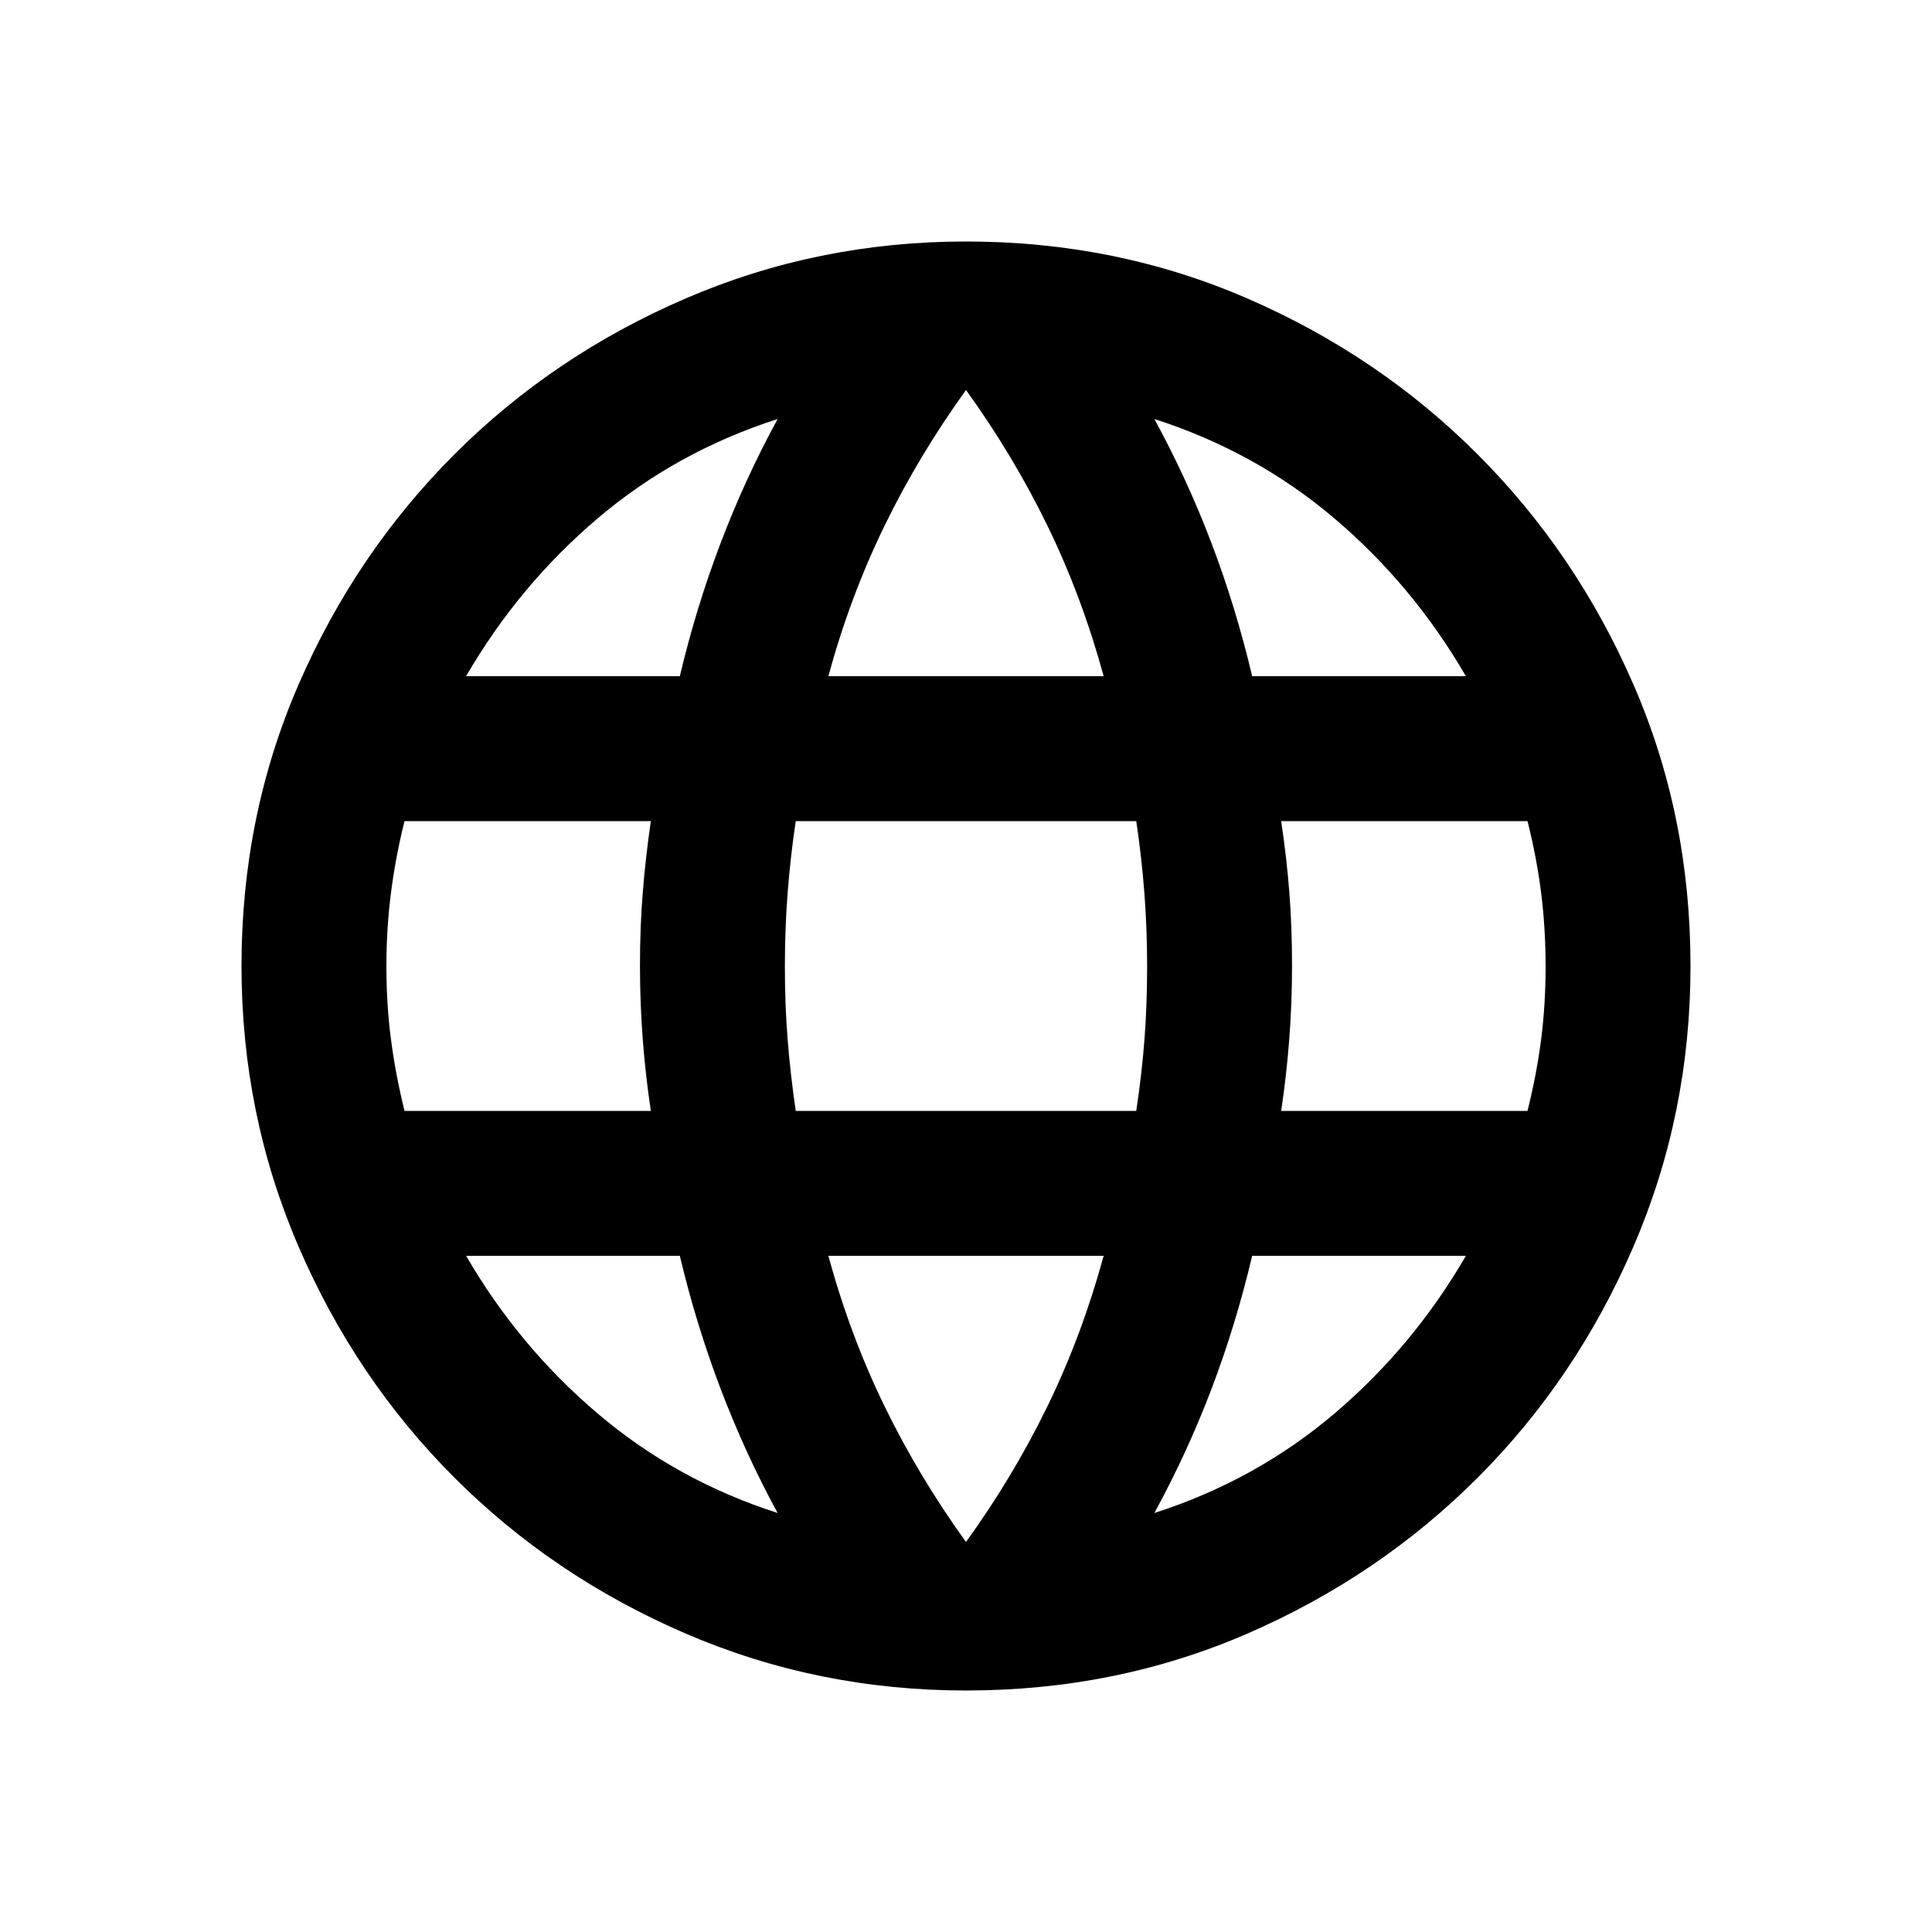 <svg xmlns="http://www.w3.org/2000/svg" width="16" height="16" viewBox="0 0 16 16"
     fill="currentColor">
    <path d="M8 14C7.18 14 6.405 13.842 5.675 13.527C4.945 13.212 4.308 12.782 3.763 12.237C3.218 11.692 2.788 11.055 2.473 10.325C2.158 9.595 2 8.82 2 8C2 7.17 2.158 6.393 2.473 5.668C2.788 4.943 3.218 4.308 3.763 3.763C4.308 3.218 4.945 2.788 5.675 2.473C6.405 2.158 7.18 2 8 2C8.83 2 9.608 2.158 10.333 2.473C11.058 2.788 11.693 3.218 12.237 3.763C12.782 4.308 13.212 4.943 13.527 5.668C13.843 6.393 14 7.17 14 8C14 8.82 13.842 9.595 13.527 10.325C13.212 11.055 12.782 11.693 12.237 12.238C11.692 12.783 11.057 13.213 10.332 13.528C9.607 13.843 8.83 14 8 14ZM8 12.77C8.26 12.41 8.485 12.035 8.675 11.645C8.865 11.255 9.02 10.84 9.14 10.4H6.86C6.98 10.84 7.135 11.255 7.325 11.645C7.515 12.035 7.74 12.41 8 12.77ZM6.44 12.53C6.26 12.2 6.103 11.857 5.968 11.502C5.833 11.147 5.72 10.78 5.63 10.4H3.86C4.15 10.9 4.513 11.335 4.948 11.705C5.383 12.075 5.88 12.35 6.44 12.53ZM9.56 12.53C10.12 12.35 10.618 12.075 11.053 11.705C11.488 11.335 11.85 10.9 12.14 10.4H10.37C10.28 10.78 10.168 11.148 10.033 11.503C9.898 11.858 9.74 12.2 9.56 12.53ZM3.35 9.2H5.39C5.36 9 5.338 8.803 5.323 8.608C5.308 8.413 5.3 8.21 5.3 8C5.3 7.79 5.307 7.587 5.323 7.393C5.338 7.198 5.361 7.001 5.39 6.8H3.35C3.3 7 3.263 7.198 3.238 7.393C3.213 7.588 3.2 7.79 3.2 8C3.2 8.21 3.212 8.412 3.238 8.608C3.263 8.803 3.301 9.001 3.35 9.2ZM6.59 9.2H9.41C9.44 9 9.463 8.803 9.478 8.608C9.493 8.413 9.5 8.21 9.5 8C9.5 7.79 9.492 7.587 9.477 7.393C9.462 7.198 9.44 7.001 9.41 6.8H6.59C6.56 7 6.538 7.198 6.523 7.393C6.508 7.588 6.5 7.79 6.5 8C6.5 8.21 6.507 8.412 6.523 8.608C6.538 8.803 6.561 9.001 6.59 9.2ZM10.61 9.2H12.65C12.7 9 12.738 8.803 12.763 8.608C12.788 8.413 12.8 8.21 12.8 8C12.8 7.79 12.787 7.587 12.763 7.393C12.738 7.198 12.701 7.001 12.65 6.8H10.61C10.64 7 10.663 7.198 10.678 7.393C10.693 7.588 10.7 7.79 10.7 8C10.7 8.21 10.692 8.412 10.677 8.608C10.662 8.803 10.64 9.001 10.61 9.2ZM10.37 5.6H12.14C11.85 5.1 11.488 4.665 11.053 4.295C10.618 3.925 10.12 3.65 9.56 3.47C9.74 3.8 9.898 4.143 10.033 4.498C10.168 4.853 10.28 5.22 10.37 5.6ZM6.86 5.6H9.14C9.02 5.16 8.865 4.745 8.675 4.355C8.485 3.965 8.26 3.59 8 3.23C7.74 3.59 7.515 3.965 7.325 4.355C7.135 4.745 6.98 5.16 6.86 5.6ZM3.86 5.6H5.63C5.72 5.22 5.833 4.852 5.968 4.497C6.103 4.142 6.26 3.8 6.44 3.47C5.88 3.65 5.382 3.925 4.947 4.295C4.512 4.665 4.15 5.1 3.86 5.6Z"/>
</svg>
